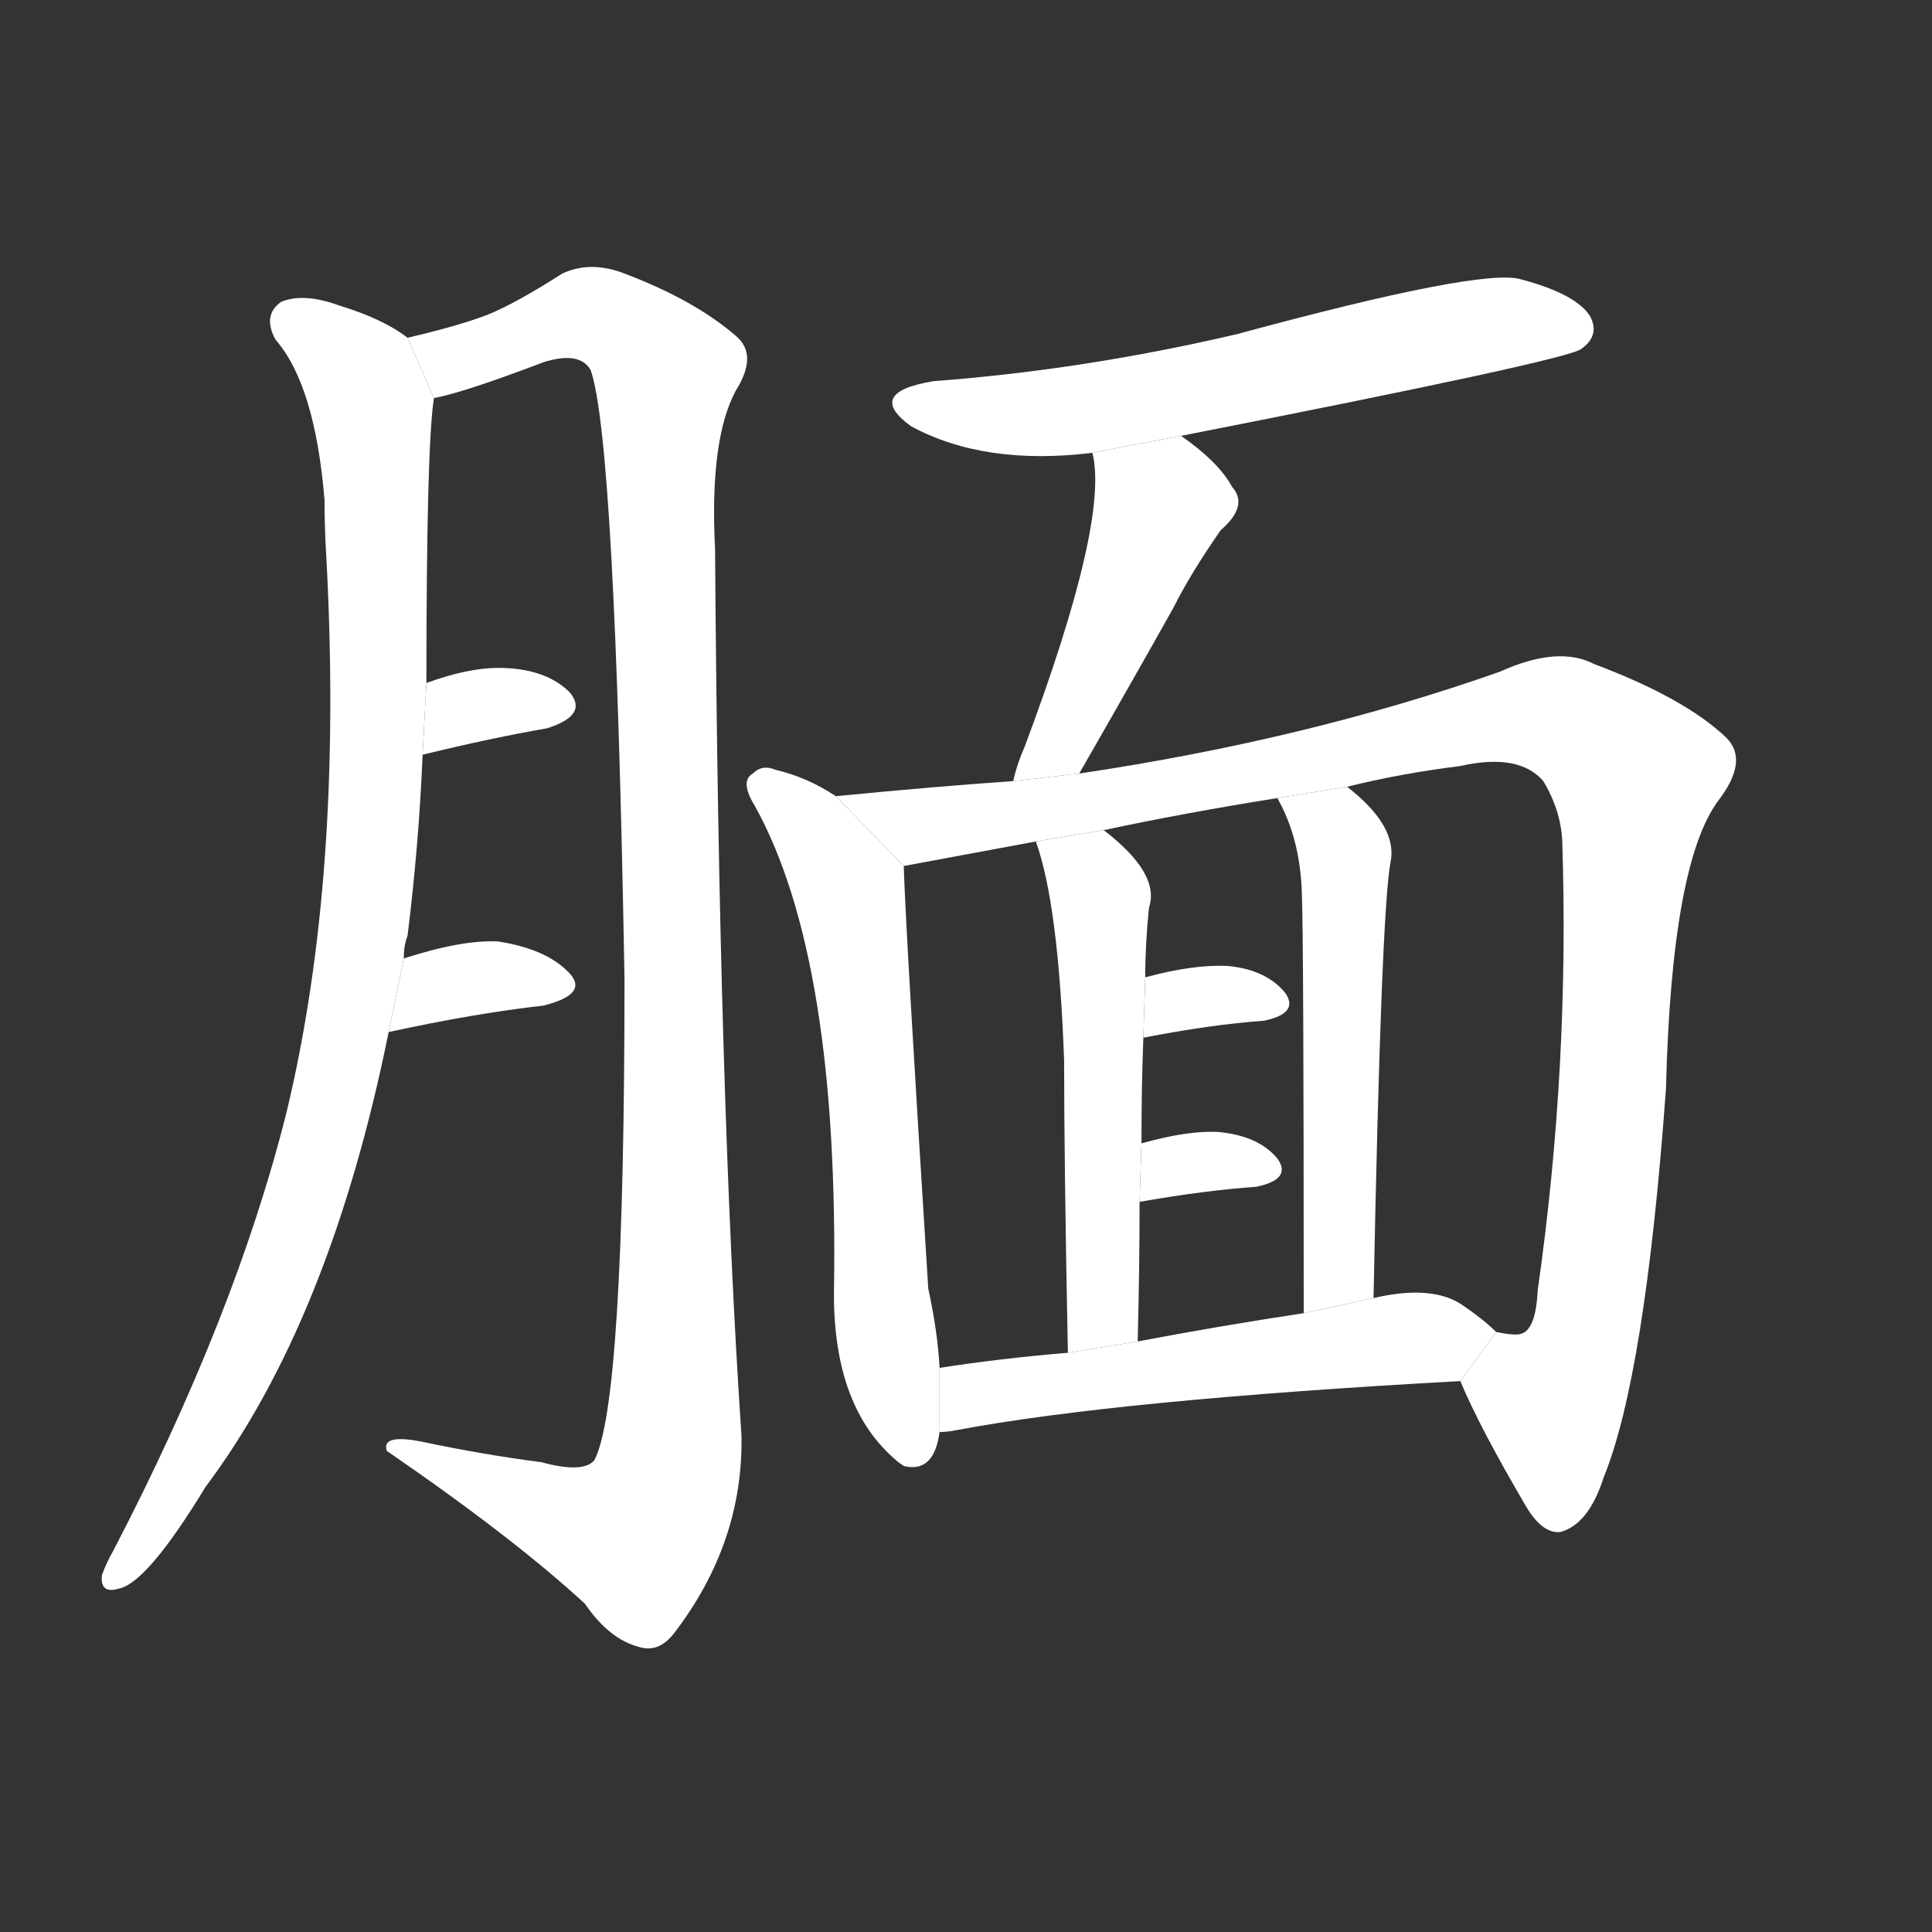 <!-- u817c_mian3_simp_modest -->
<!-- 817C -->
<!--  -->
<!--  -->
<svg viewBox="0 0 1024 1024">
  <rect x="0" y="0" width="1024" height="1024" fill="#333333" stroke="none"/>
  <g transform="scale(1, -1) translate(0, -900)">
    <path fill="#FFFFFF" d="M 214 392 Q 214 399 216 404 Q 222 452 224 500 L 226 538 Q 226 664 230 689 L 216 721 Q 203 731 180 738 Q 161 745 149 740 Q 139 733 146 720 Q 167 696 172 635 Q 172 620 173 604 Q 182 436 152 311 Q 125 203 60 78 Q 56 71 54 65 Q 53 55 63 58 Q 78 61 109 112 Q 175 200 206 353 L 214 392 Z"></path>
    <path fill="#FFFFFF" d="M 230 689 Q 246 692 288 708 Q 307 714 313 704 Q 326 668 331 381 Q 331 156 315 126 Q 309 119 287 125 Q 256 129 223 136 Q 202 140 205 131 Q 272 85 310 50 Q 323 31 339 27 Q 349 24 357 34 Q 394 82 393 139 Q 381 317 379 609 Q 376 667 390 693 Q 402 712 390 722 Q 368 741 331 755 Q 313 762 298 755 Q 273 739 258 733 Q 242 727 216 721 L 230 689 Z"></path>
    <path fill="#FFFFFF" d="M 224 500 Q 261 509 290 514 Q 312 521 302 533 Q 289 546 264 546 Q 248 546 226 538 L 224 500 Z"></path>
    <path fill="#FFFFFF" d="M 206 353 Q 252 363 288 367 Q 312 373 302 384 Q 290 397 264 401 Q 245 402 214 392 L 206 353 Z"></path>
    <path fill="#FFFFFF" d="M 626 669 Q 830 709 838 715 Q 848 722 843 732 Q 836 744 806 752 Q 785 758 656 723 Q 575 704 495 698 Q 458 692 483 674 Q 522 653 579 660 L 626 669 Z"></path>
    <path fill="#FFFFFF" d="M 572 490 Q 603 544 622 578 Q 631 596 647 619 Q 662 632 653 642 Q 646 655 626 669 L 579 660 Q 588 624 543 504 Q 539 495 537 486 L 572 490 Z"></path>
    <path fill="#FFFFFF" d="M 443 478 Q 428 488 411 492 Q 404 495 399 490 Q 392 486 400 473 Q 445 392 442 214 Q 442 154 475 126 Q 476 125 479 123 Q 495 119 498 141 L 498 175 Q 497 194 492 217 Q 480 407 479 441 L 443 478 Z"></path>
    <path fill="#FFFFFF" d="M 774 168 Q 784 144 808 103 Q 817 87 827 88 Q 842 92 850 117 Q 872 171 883 323 Q 886 443 911 476 Q 927 497 915 509 Q 893 530 845 548 Q 826 558 795 544 Q 693 508 572 490 L 537 486 Q 494 483 443 478 L 479 441 L 549 454 L 585 460 Q 627 469 677 477 L 714 483 Q 742 490 774 494 Q 805 501 818 486 Q 827 471 828 455 Q 832 335 815 216 Q 814 195 806 193 Q 803 192 793 194 L 774 168 Z"></path>
    <path fill="#FFFFFF" d="M 603 189 Q 604 228 604 263 L 605 294 Q 605 324 606 350 L 607 382 Q 607 400 609 419 Q 615 437 585 460 L 549 454 Q 561 421 564 338 Q 564 284 566 183 L 603 189 Z"></path>
    <path fill="#FFFFFF" d="M 728 212 Q 732 416 737 443 Q 741 462 714 483 L 677 477 Q 689 456 690 427 Q 691 403 691 204 L 728 212 Z"></path>
    <path fill="#FFFFFF" d="M 606 350 Q 642 357 670 359 Q 689 363 681 374 Q 671 386 651 388 Q 633 389 607 382 L 606 350 Z"></path>
    <path fill="#FFFFFF" d="M 604 263 Q 638 269 666 271 Q 685 275 677 286 Q 667 298 646 300 Q 630 301 605 294 L 604 263 Z"></path>
    <path fill="#FFFFFF" d="M 498 141 Q 502 141 507 142 Q 592 158 774 168 L 793 194 Q 786 201 774 209 Q 758 219 728 212 L 691 204 Q 645 197 603 189 L 566 183 Q 530 180 498 175 L 498 141 Z"></path>
  </g>
</svg>
